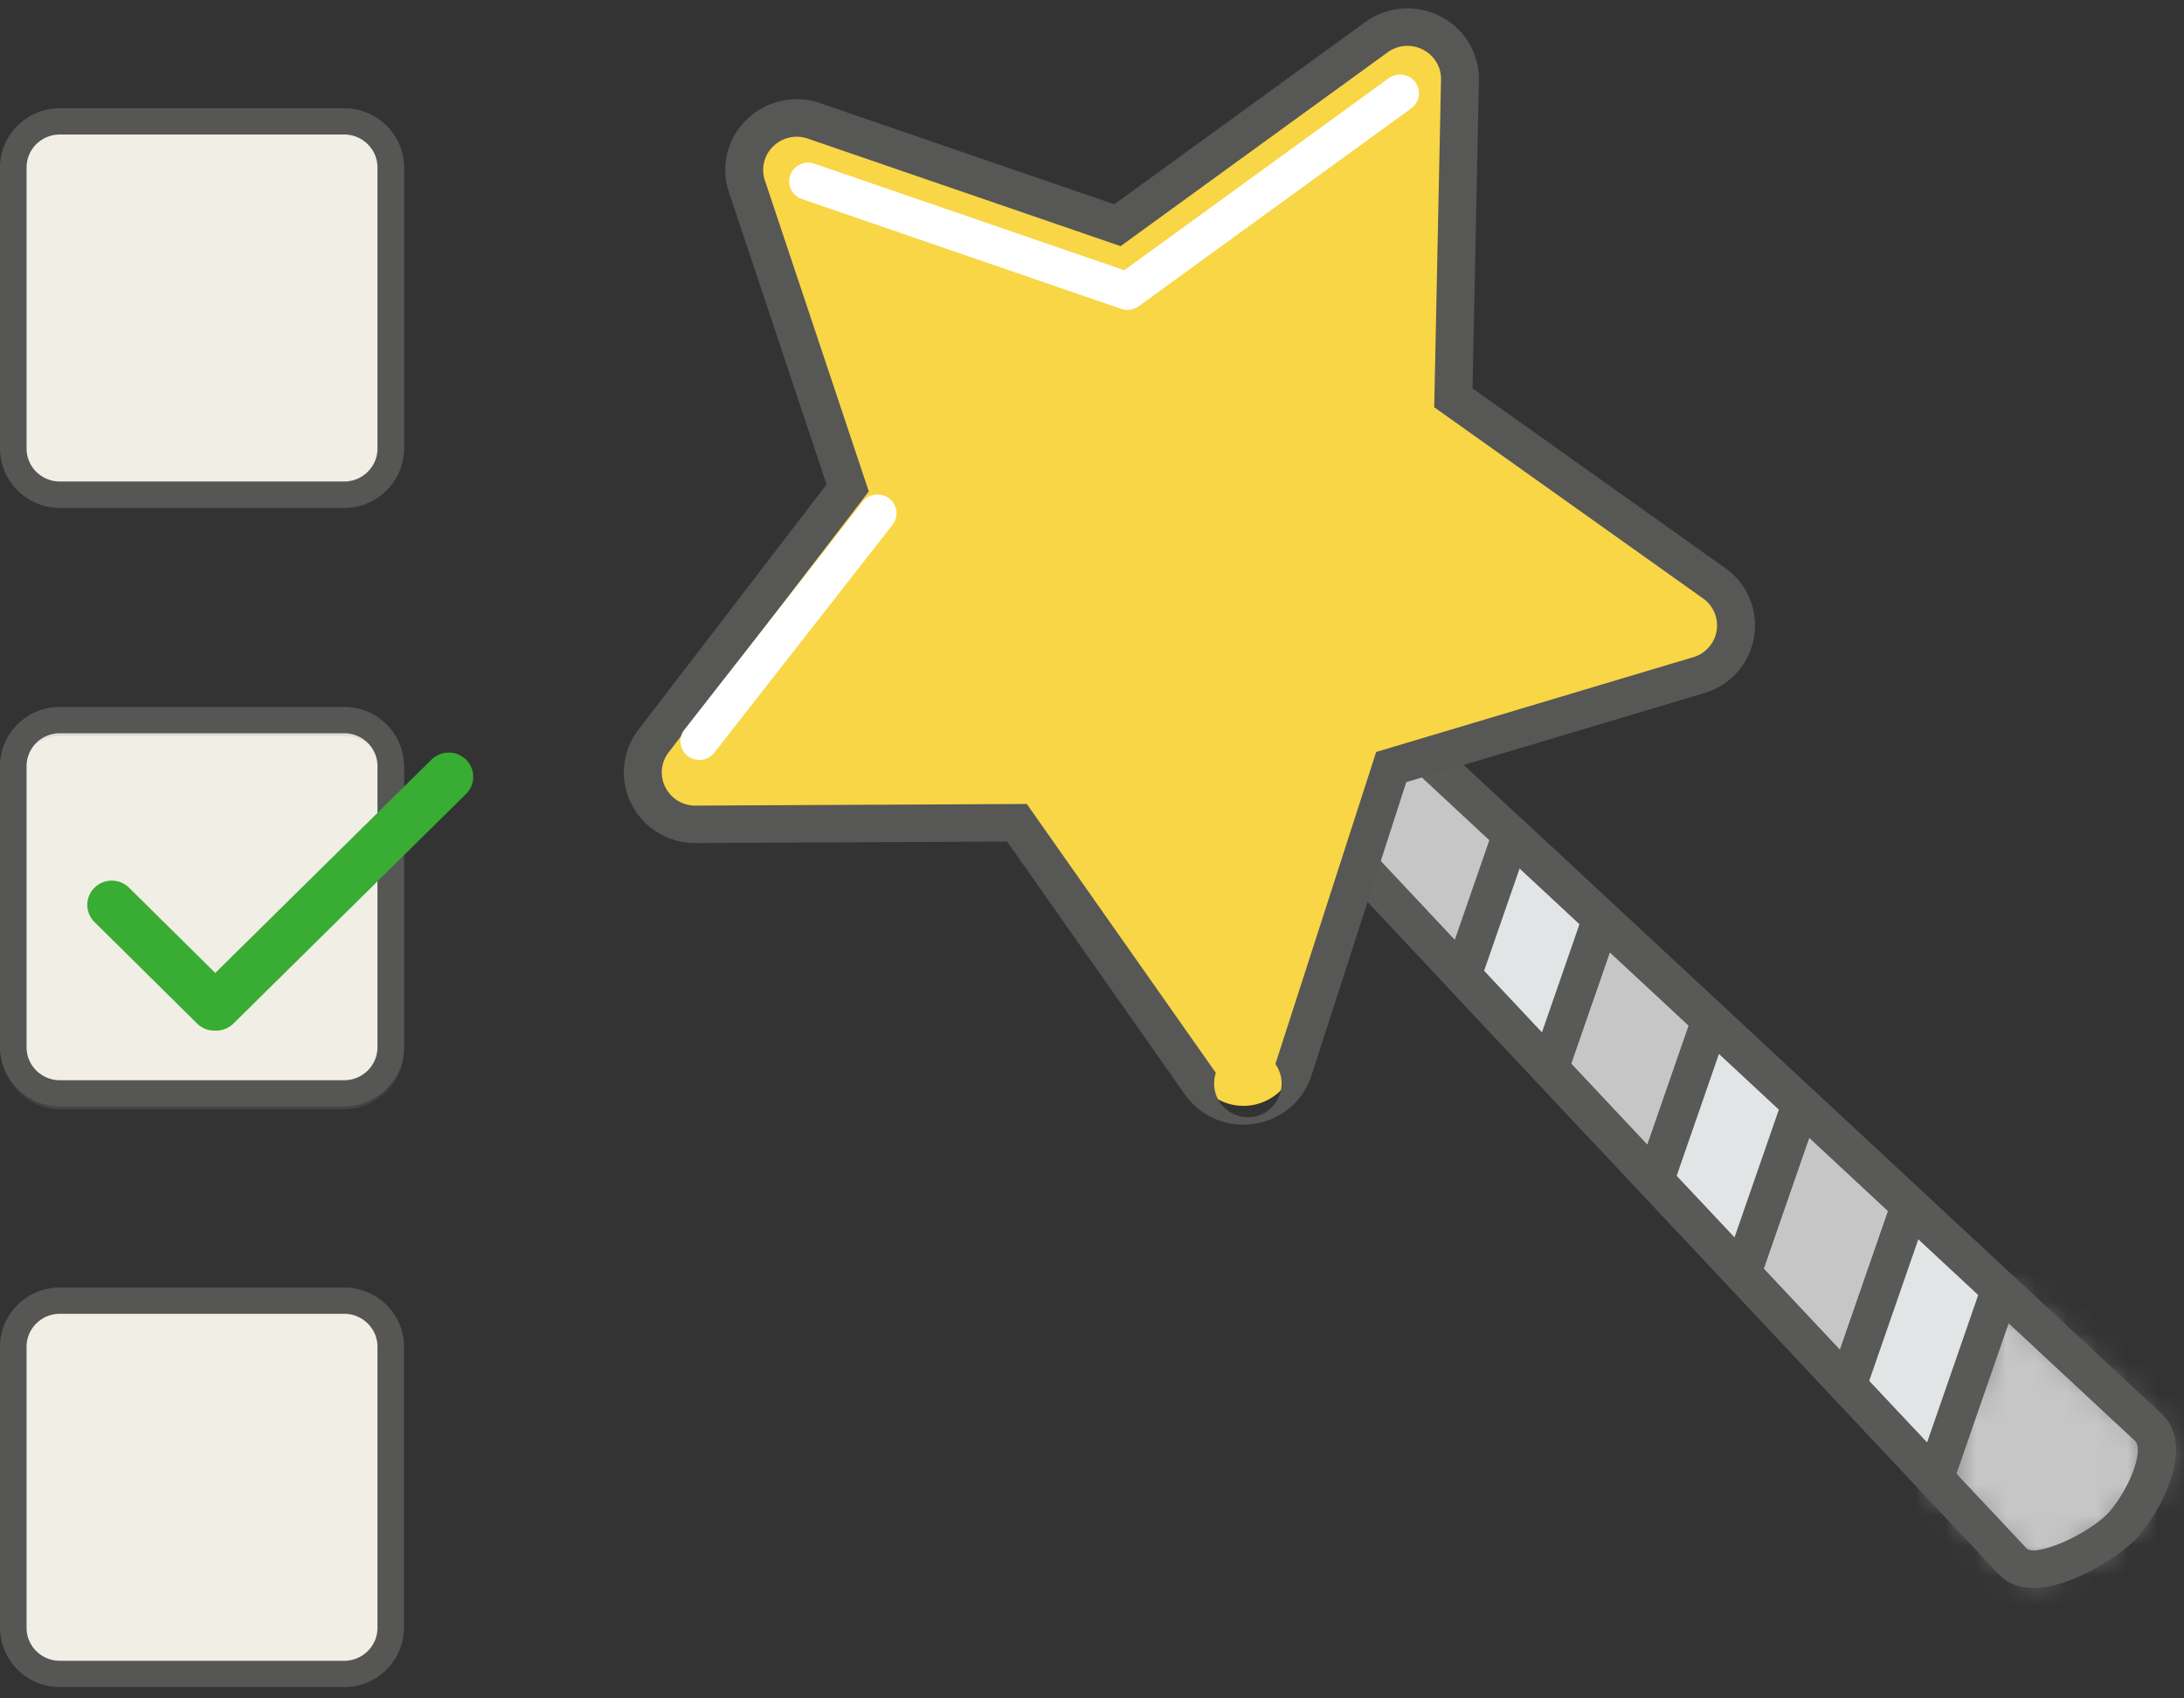 <svg width="72" height="56" viewBox="0 0 72 56" xmlns="http://www.w3.org/2000/svg" xmlns:xlink="http://www.w3.org/1999/xlink"><rect x="0" y="0" width="72" height="56" fill="#333333" stroke="none"/><title>1B543E72-5406-424E-915D-CA31B615C63A</title><defs><path d="M.462.574c-.644.637-.541 1.771.23 2.534l7.1 7.563.997-2.152 2.047-.453L3.024.801c-.43-.426-.978-.646-1.49-.646C1.13.155.747.293.462.574z" id="a"/><path d="M.148 6.29l2.584 2.752c.77.763 2.89-.482 3.533-1.119.645-.637 1.708-2.54.937-3.303L2.306.066.148 6.29z" id="c"/><path id="e" d="M0 26.69v38.935h78.99V.119H0V26.69h13.319V13.516H0V26.69z"/><path id="g" d="M0 46.515v19.11h78.99V.119H0v46.396h13.319V33.341H0v13.174z"/></defs><g fill="none" fill-rule="evenodd"><g transform="translate(35.252 15.988)"><mask id="b" fill="#fff"><use xlink:href="#a"/></mask><path fill="#959595" mask="url(#b)" d="M-1.604 12.296H12.48V-1.469H-1.604z"/></g><path fill="#C6C6C6" d="M57.432 41.981l3.477 3.703 2.058-5.93-3.6-3.349z"/><path d="M58.145 41.832l2.512 2.676 1.588-4.578-2.601-2.42-1.5 4.322zm2.764 4.47a.628.628 0 0 1-.458-.197l-3.476-3.703a.613.613 0 0 1-.134-.621l1.935-5.576a.622.622 0 0 1 .44-.4.63.63 0 0 1 .579.15l3.6 3.348a.614.614 0 0 1 .162.65L61.5 45.886a.623.623 0 0 1-.591.417z" fill="#595958"/><path fill="#C6C6C6" d="M51.084 35.221l3.477 3.703 1.833-5.284-3.6-3.348z"/><path d="M51.796 35.071l2.513 2.676 1.363-3.93-2.601-2.419-1.275 3.673zm2.765 4.47a.628.628 0 0 1-.458-.197l-3.477-3.702a.613.613 0 0 1-.133-.622l1.71-4.928a.622.622 0 0 1 .44-.4.632.632 0 0 1 .579.15l3.6 3.348a.614.614 0 0 1 .162.65l-1.832 5.284a.622.622 0 0 1-.591.418z" fill="#595958"/><path fill="#C6C6C6" d="M44.042 24.508l-.997 2.151 5.168 5.504 1.608-4.636-3.733-3.473z"/><g transform="translate(63.634 42.453)"><mask id="d" fill="#fff"><use xlink:href="#c"/></mask><path fill="#C6C6C6" mask="url(#d)" d="M-1.495 10.907h10.61V-1.56h-10.61z"/></g><path d="M66.813 51.063c.304.274 1.924-.412 2.645-1.124.26-.257.637-.815.856-1.387.188-.488.22-.894.085-1.038l-4.182-3.89-1.723 4.969 2.319 2.47zm.226 1.29c-.422 0-.81-.12-1.115-.422a.679.679 0 0 1-.016-.016l-2.584-2.752a.613.613 0 0 1-.133-.621l2.158-6.224a.622.622 0 0 1 .441-.4.632.632 0 0 1 .578.15l4.896 4.555a.47.47 0 0 1 .014.013c.366.363.7 1.066.204 2.355-.297.772-.787 1.472-1.141 1.822-.442.437-2.022 1.54-3.302 1.54z" fill="#595958"/><path fill="#E2E5E6" d="M48.213 32.163l2.871 3.058 1.71-4.929-2.973-2.765z"/><path d="M48.925 32.013l1.907 2.031 1.24-3.575-1.974-1.836-1.173 3.38zm2.16 3.826a.628.628 0 0 1-.459-.198l-2.871-3.058a.613.613 0 0 1-.133-.62l1.608-4.637a.63.63 0 0 1 1.019-.25l2.973 2.766a.613.613 0 0 1 .163.65l-1.71 4.93a.623.623 0 0 1-.59.417z" fill="#595958"/><path fill="#E2E5E6" d="M54.56 38.924l2.872 3.057 1.935-5.576-2.973-2.765z"/><path d="M55.273 38.774l1.907 2.03 1.465-4.222-1.975-1.836-1.397 4.028zm2.16 3.825a.628.628 0 0 1-.459-.197l-2.87-3.058a.613.613 0 0 1-.134-.62l1.833-5.284a.63.63 0 0 1 1.019-.25l2.973 2.765a.613.613 0 0 1 .163.65l-1.935 5.577a.622.622 0 0 1-.59.417z" fill="#595958"/><path fill="#E2E5E6" d="M60.91 45.684l2.87 3.058 2.16-6.223-2.973-2.766z"/><path d="M61.621 45.535l1.908 2.03 1.689-4.87-1.975-1.836-1.622 4.676zm2.16 3.825a.628.628 0 0 1-.458-.197l-2.872-3.058a.613.613 0 0 1-.133-.621l2.058-5.931a.622.622 0 0 1 .44-.4.632.632 0 0 1 .578.15l2.974 2.766a.613.613 0 0 1 .163.65l-2.16 6.224a.622.622 0 0 1-.59.417z" fill="#595958"/><path d="M66.812 51.063c.305.274 1.925-.412 2.645-1.124.26-.257.637-.816.857-1.387.187-.489.22-.894.084-1.038L37.848 17.24l-.014-.014a1.554 1.554 0 0 0-.943-.46c-.296-.025-.557.057-.735.234-.393.388-.288 1.149.229 1.66l.016.017 30.411 32.386zm.226 1.29c-.421 0-.81-.12-1.115-.422a.679.679 0 0 1-.016-.016l-30.414-32.39c-1.005-1.002-1.105-2.525-.221-3.4.444-.44 1.058-.649 1.73-.59a2.808 2.808 0 0 1 1.708.81l32.553 30.278.014.013c.367.362.7 1.065.205 2.355-.297.772-.787 1.471-1.142 1.822-.442.437-2.022 1.54-3.302 1.54z" fill="#595958"/><path d="M33.524 27.128l-10.59.052a1.735 1.735 0 0 1-1.558-.947 1.696 1.696 0 0 1 .17-1.8l6.4-8.346-3.323-9.946c-.207-.62-.04-1.3.43-1.758a1.745 1.745 0 0 1 1.784-.398l10.001 3.442 8.537-6.2a1.748 1.748 0 0 1 1.823-.14c.585.302.947.905.933 1.556l-.218 10.473 8.598 6.115c.536.38.806 1.029.697 1.672a1.718 1.718 0 0 1-1.207 1.359l-10.138 3.031-3.222 9.978c-.2.621-.74 1.076-1.392 1.173a1.741 1.741 0 0 1-1.678-.717l-6.047-8.599z" fill="#F8D646"/><path d="M33.85 26.508l6.233 8.867a1.112 1.112 0 1 0 1.963-.291l3.322-10.289L55.82 21.67a1.091 1.091 0 0 0 .327-1.937l-8.865-6.305.224-10.797c.01-.42-.219-.801-.596-.995a1.111 1.111 0 0 0-1.165.09l-8.802 6.39L26.631 4.57c-.4-.138-.837-.04-1.14.255a1.08 1.08 0 0 0-.275 1.123l3.426 10.255-6.599 8.604a1.077 1.077 0 0 0-.108 1.15c.189.375.568.606.99.606h.006l10.918-.054zm7.137 10.574a2.347 2.347 0 0 1-1.93-1.002L33.2 27.748l-10.262.05h-.012a2.346 2.346 0 0 1-2.108-1.288 2.294 2.294 0 0 1 .23-2.451l6.202-8.086-3.22-9.638a2.299 2.299 0 0 1 .586-2.393 2.362 2.362 0 0 1 2.427-.54l9.692 3.334L45.005.73a2.363 2.363 0 0 1 2.48-.19 2.312 2.312 0 0 1 1.27 2.117l-.21 10.148 8.33 5.925a2.305 2.305 0 0 1 .95 2.276 2.324 2.324 0 0 1-1.644 1.848L46.36 25.79l-3.123 9.67c-.275.85-1 1.462-1.893 1.595a2.441 2.441 0 0 1-.356.027z" fill="#575756"/><path d="M23.055 25.056a.627.627 0 0 1-.382-.129.613.613 0 0 1-.111-.867l5.875-7.515a.63.63 0 0 1 .877-.11.614.614 0 0 1 .112.866l-5.876 7.516a.626.626 0 0 1-.495.24M37.169 10.219a.63.63 0 0 1-.205-.035L26.436 6.563a.616.616 0 0 1-.385-.787.626.626 0 0 1 .796-.38L37.064 8.91l8.72-6.332a.63.63 0 0 1 .874.132.613.613 0 0 1-.134.864l-8.985 6.524a.628.628 0 0 1-.37.12" fill="#FFF"/><g><path d="M12.881 14.798c0 .84-.688 1.52-1.536 1.52h-9.37c-.85 0-1.537-.68-1.537-1.52V5.529c0-.84.688-1.52 1.536-1.52h9.37c.85 0 1.537.68 1.537 1.52v9.269z" fill="#F1EEE5"/><g transform="translate(0 -9.94)"><mask id="f" fill="#fff"><use xlink:href="#e"/></mask><path d="M1.974 14.382c-.606 0-1.099.488-1.099 1.087v9.269c0 .599.493 1.086 1.1 1.086h9.37c.605 0 1.098-.487 1.098-1.086v-9.269c0-.6-.493-1.087-1.098-1.087h-9.37zm9.37 12.308h-9.37A1.966 1.966 0 0 1 0 24.738v-9.269c0-1.077.886-1.953 1.974-1.953h9.37c1.09 0 1.975.876 1.975 1.953v9.269a1.966 1.966 0 0 1-1.974 1.952z" fill="#565655" mask="url(#f)"/></g><path d="M12.881 34.623c0 .839-.688 1.52-1.536 1.52h-9.37c-.85 0-1.537-.681-1.537-1.52v-9.27c0-.838.688-1.519 1.536-1.519h9.37c.85 0 1.537.68 1.537 1.52v9.269z" fill="#F1EEE5"/><g transform="translate(0 -9.94)"><mask id="h" fill="#fff"><use xlink:href="#g"/></mask><path d="M1.974 34.207c-.606 0-1.099.488-1.099 1.087v9.269c0 .599.493 1.086 1.1 1.086h9.37c.605 0 1.098-.487 1.098-1.086v-9.27c0-.598-.493-1.086-1.098-1.086h-9.37zm9.37 12.308h-9.37A1.966 1.966 0 0 1 0 44.563v-9.27c0-1.076.886-1.952 1.974-1.952h9.37c1.09 0 1.975.876 1.975 1.953v9.269a1.966 1.966 0 0 1-1.974 1.952z" fill="#565655" mask="url(#h)"/></g><path d="M12.881 53.732c0 .84-.688 1.52-1.536 1.52h-9.37c-.85 0-1.537-.68-1.537-1.52v-9.269c0-.839.688-1.52 1.536-1.52h9.37c.85 0 1.537.681 1.537 1.52v9.27z" fill="#F1EEE5"/><g fill="#565655"><path d="M1.974 43.319c-.606 0-1.098.487-1.098 1.086v9.27c0 .598.492 1.086 1.098 1.086h9.37c.607 0 1.1-.488 1.1-1.087v-9.269c0-.599-.493-1.086-1.1-1.086h-9.37zm9.37 12.308h-9.37A1.966 1.966 0 0 1 0 53.674v-9.269c0-1.076.886-1.952 1.974-1.952h9.37c1.09 0 1.975.876 1.975 1.952v9.27a1.966 1.966 0 0 1-1.974 1.952zM1.974 24.176c-.606 0-1.098.487-1.098 1.086v9.27c0 .598.492 1.086 1.098 1.086h9.37c.607 0 1.1-.488 1.1-1.087v-9.269c0-.599-.493-1.086-1.1-1.086h-9.37zm9.37 12.308h-9.37A1.966 1.966 0 0 1 0 34.53v-9.269c0-1.076.886-1.952 1.974-1.952h9.37c1.09 0 1.975.876 1.975 1.952v9.27a1.966 1.966 0 0 1-1.974 1.952zM1.974 4.435c-.606 0-1.098.487-1.098 1.086v9.27c0 .598.492 1.086 1.098 1.086h9.37c.607 0 1.1-.488 1.1-1.087V5.521c0-.599-.493-1.086-1.1-1.086h-9.37zm9.37 12.308h-9.37A1.966 1.966 0 0 1 0 14.79V5.521C0 4.445.886 3.57 1.974 3.57h9.37c1.09 0 1.975.876 1.975 1.952v9.27a1.966 1.966 0 0 1-1.974 1.952z"/></g><path d="M15.365 26.178L7.694 33.75a.807.807 0 0 1-.598.231.807.807 0 0 1-.597-.231L3.114 30.4a.793.793 0 0 1 0-1.129.814.814 0 0 1 1.142 0l2.841 2.81 7.126-7.033a.814.814 0 0 1 1.142 0 .793.793 0 0 1 0 1.13" fill="#38AC33"/></g></g></svg>